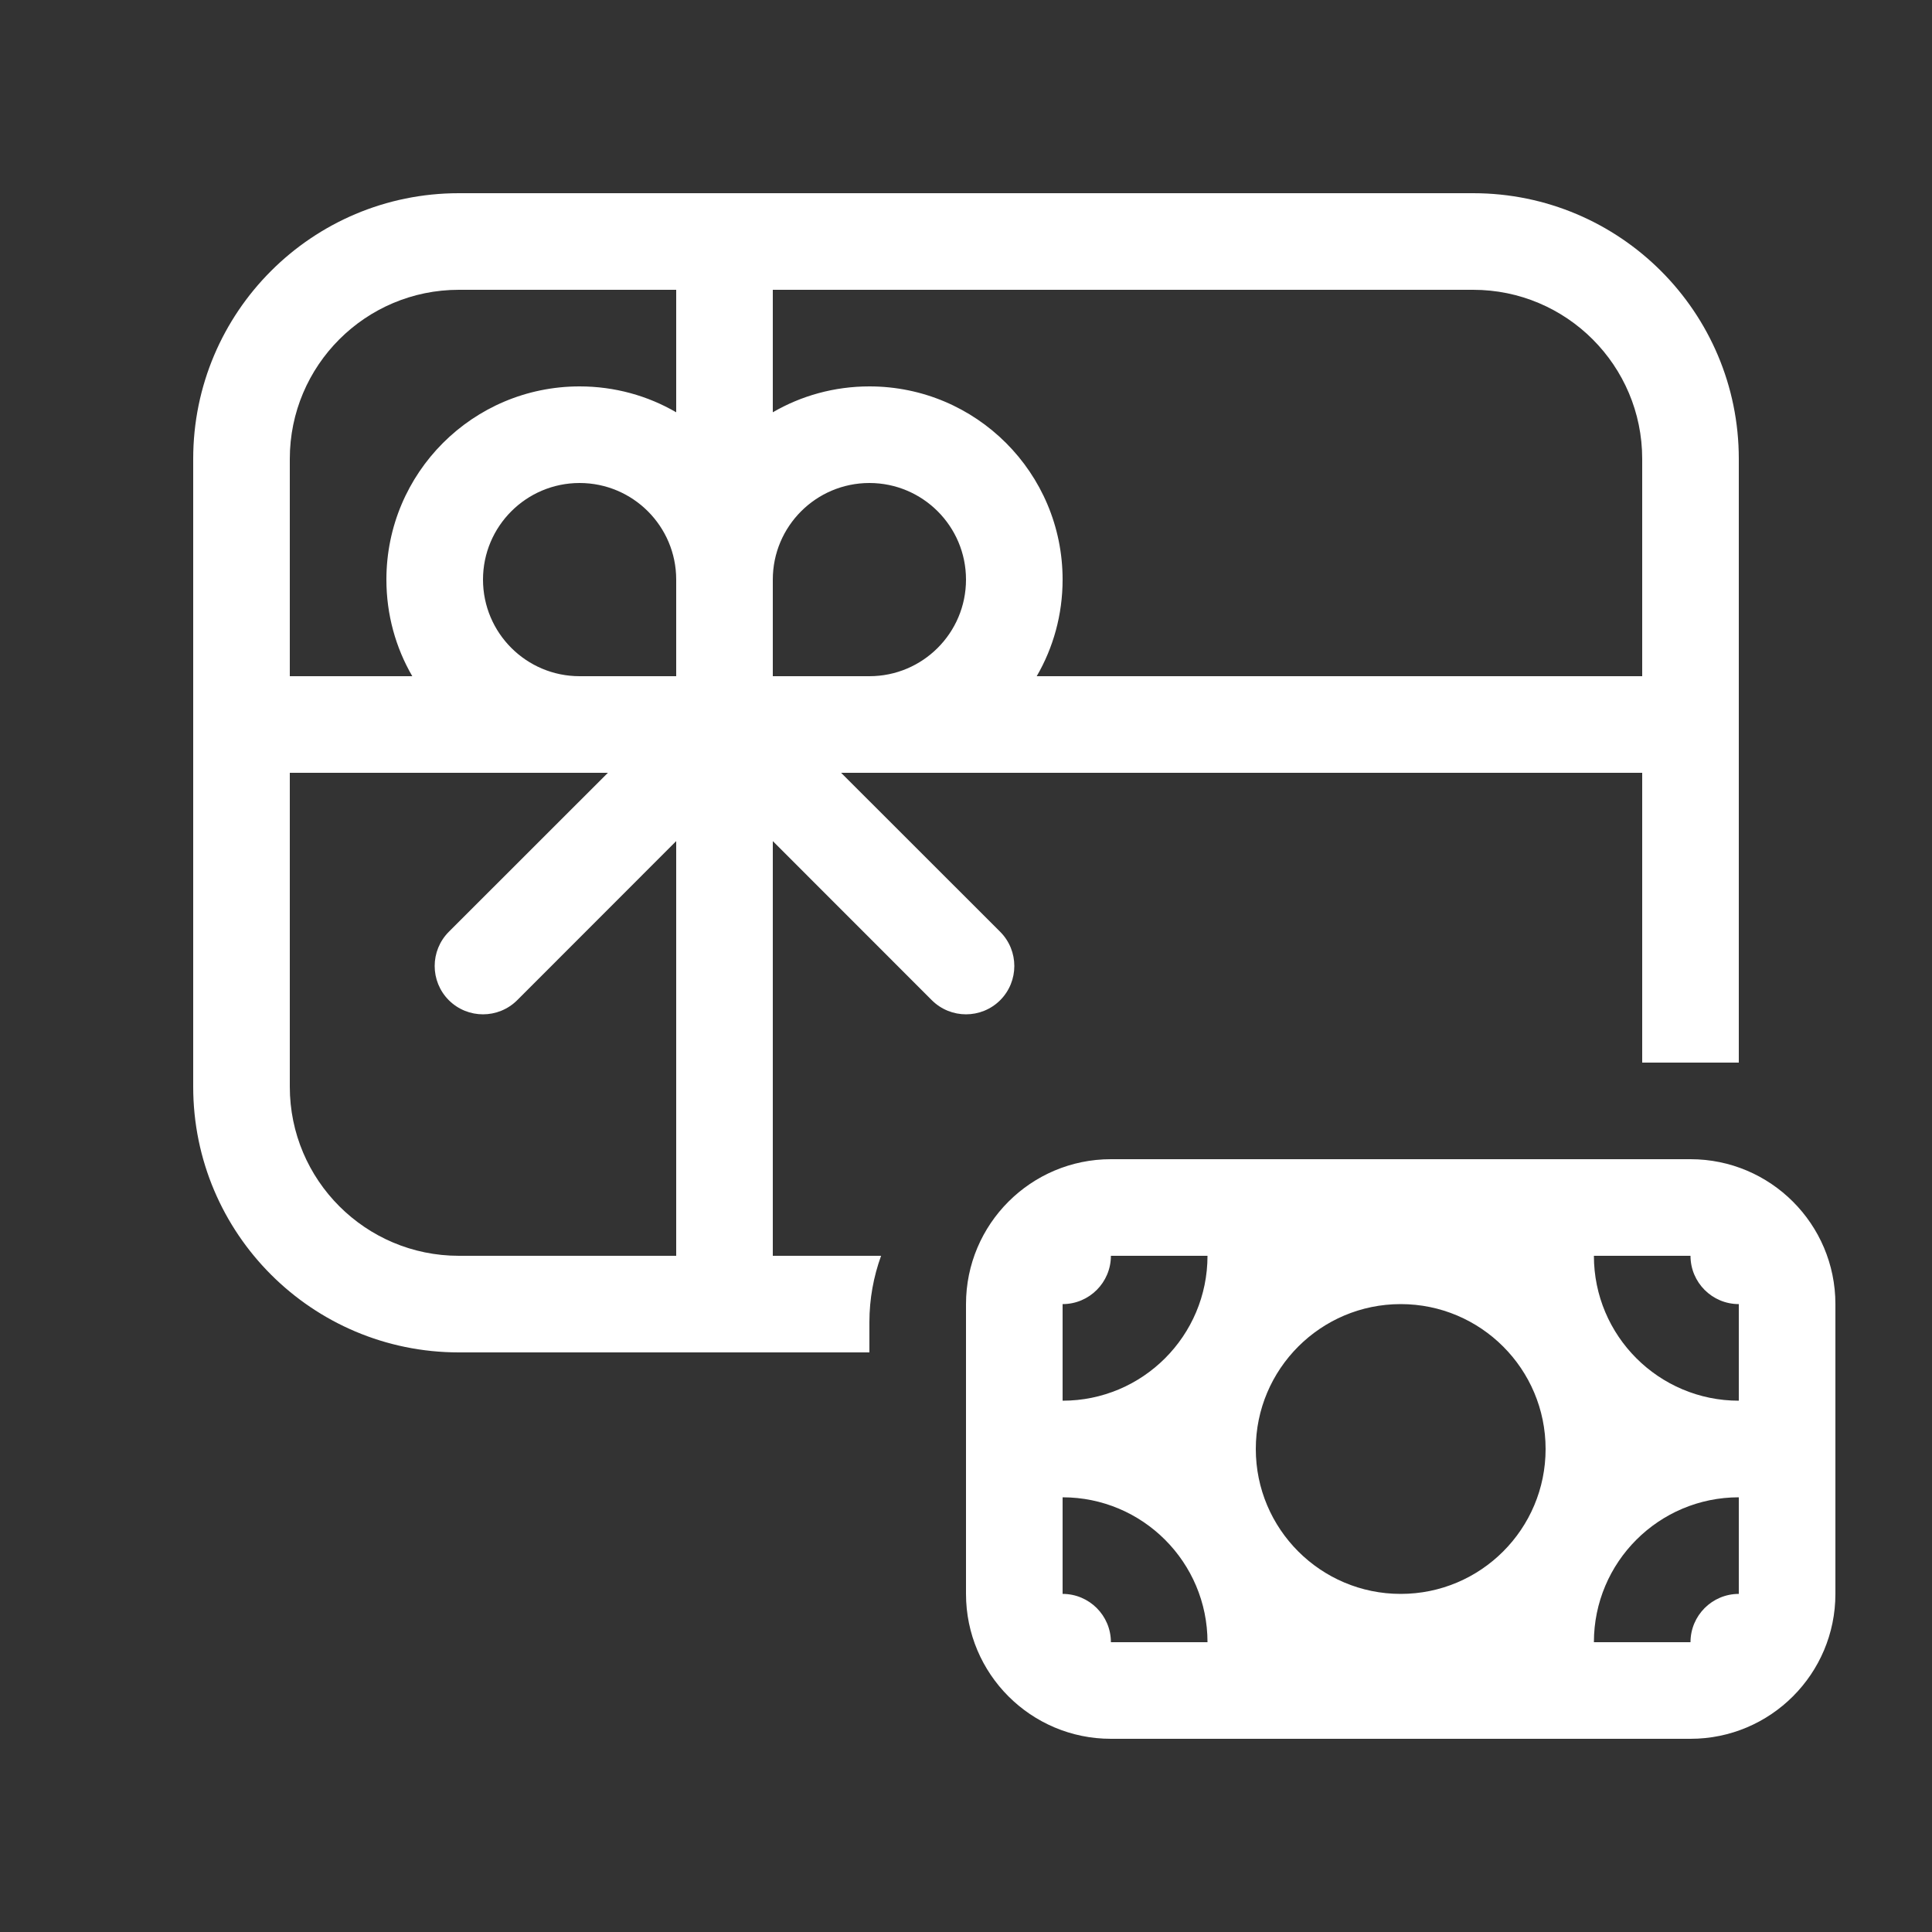 <svg width="20" height="20" viewBox="0 0 20 20" fill="none" xmlns="http://www.w3.org/2000/svg">
<rect x="0" y="0" width="20" height="20" fill="#333333" stroke="none"/>
<path d="M2 4.75C2 3.231 3.231 2 4.75 2H15.25C16.769 2 18 3.231 18 4.75V11H17V8H8.707L10.354 9.646C10.549 9.842 10.549 10.158 10.354 10.354C10.158 10.549 9.842 10.549 9.646 10.354L8 8.707V13H9.121C9.043 13.215 9 13.447 9 13.687V14H4.75C3.231 14 2 12.769 2 11.25V4.75ZM3 8V11.25C3 12.216 3.784 13 4.75 13H7V8.707L5.354 10.354C5.158 10.549 4.842 10.549 4.646 10.354C4.451 10.158 4.451 9.842 4.646 9.646L6.293 8H3ZM4.268 7C4.097 6.706 4 6.364 4 6C4 4.895 4.895 4 6 4C6.364 4 6.706 4.097 7 4.268V3H4.75C3.784 3 3 3.784 3 4.75V7H4.268ZM6 7H7V6C7 5.448 6.552 5 6 5C5.448 5 5 5.448 5 6C5 6.552 5.448 7 6 7ZM8 6V7H9C9.552 7 10 6.552 10 6C10 5.448 9.552 5 9 5C8.448 5 8 5.448 8 6ZM10.732 7H17V4.75C17 3.784 16.216 3 15.25 3H8V4.268C8.294 4.097 8.636 4 9 4C10.105 4 11 4.895 11 6C11 6.364 10.903 6.706 10.732 7ZM19 13.5V16.5C19 17.328 18.328 18 17.5 18H11.5C10.672 18 10 17.328 10 16.5V13.5C10 12.672 10.672 12 11.5 12H17.5C18.328 12 19 12.672 19 13.5ZM18 16.5V15.5C17.172 15.5 16.5 16.172 16.5 17H17.5C17.5 16.724 17.724 16.5 18 16.5ZM17.5 13H16.5C16.5 13.828 17.172 14.5 18 14.5V13.5C17.724 13.5 17.5 13.276 17.5 13ZM11.5 13C11.5 13.276 11.276 13.5 11 13.5L11 14.5C11.829 14.5 12.5 13.828 12.5 13H11.5ZM11 16.5C11.276 16.5 11.5 16.724 11.5 17H12.5C12.5 16.172 11.828 15.5 11 15.5V16.5ZM14.5 13.5C13.672 13.5 13 14.172 13 15C13 15.828 13.672 16.5 14.5 16.5C15.329 16.5 16 15.828 16 15C16 14.172 15.329 13.5 14.5 13.5Z" fill="#ffffff"/>
</svg>
